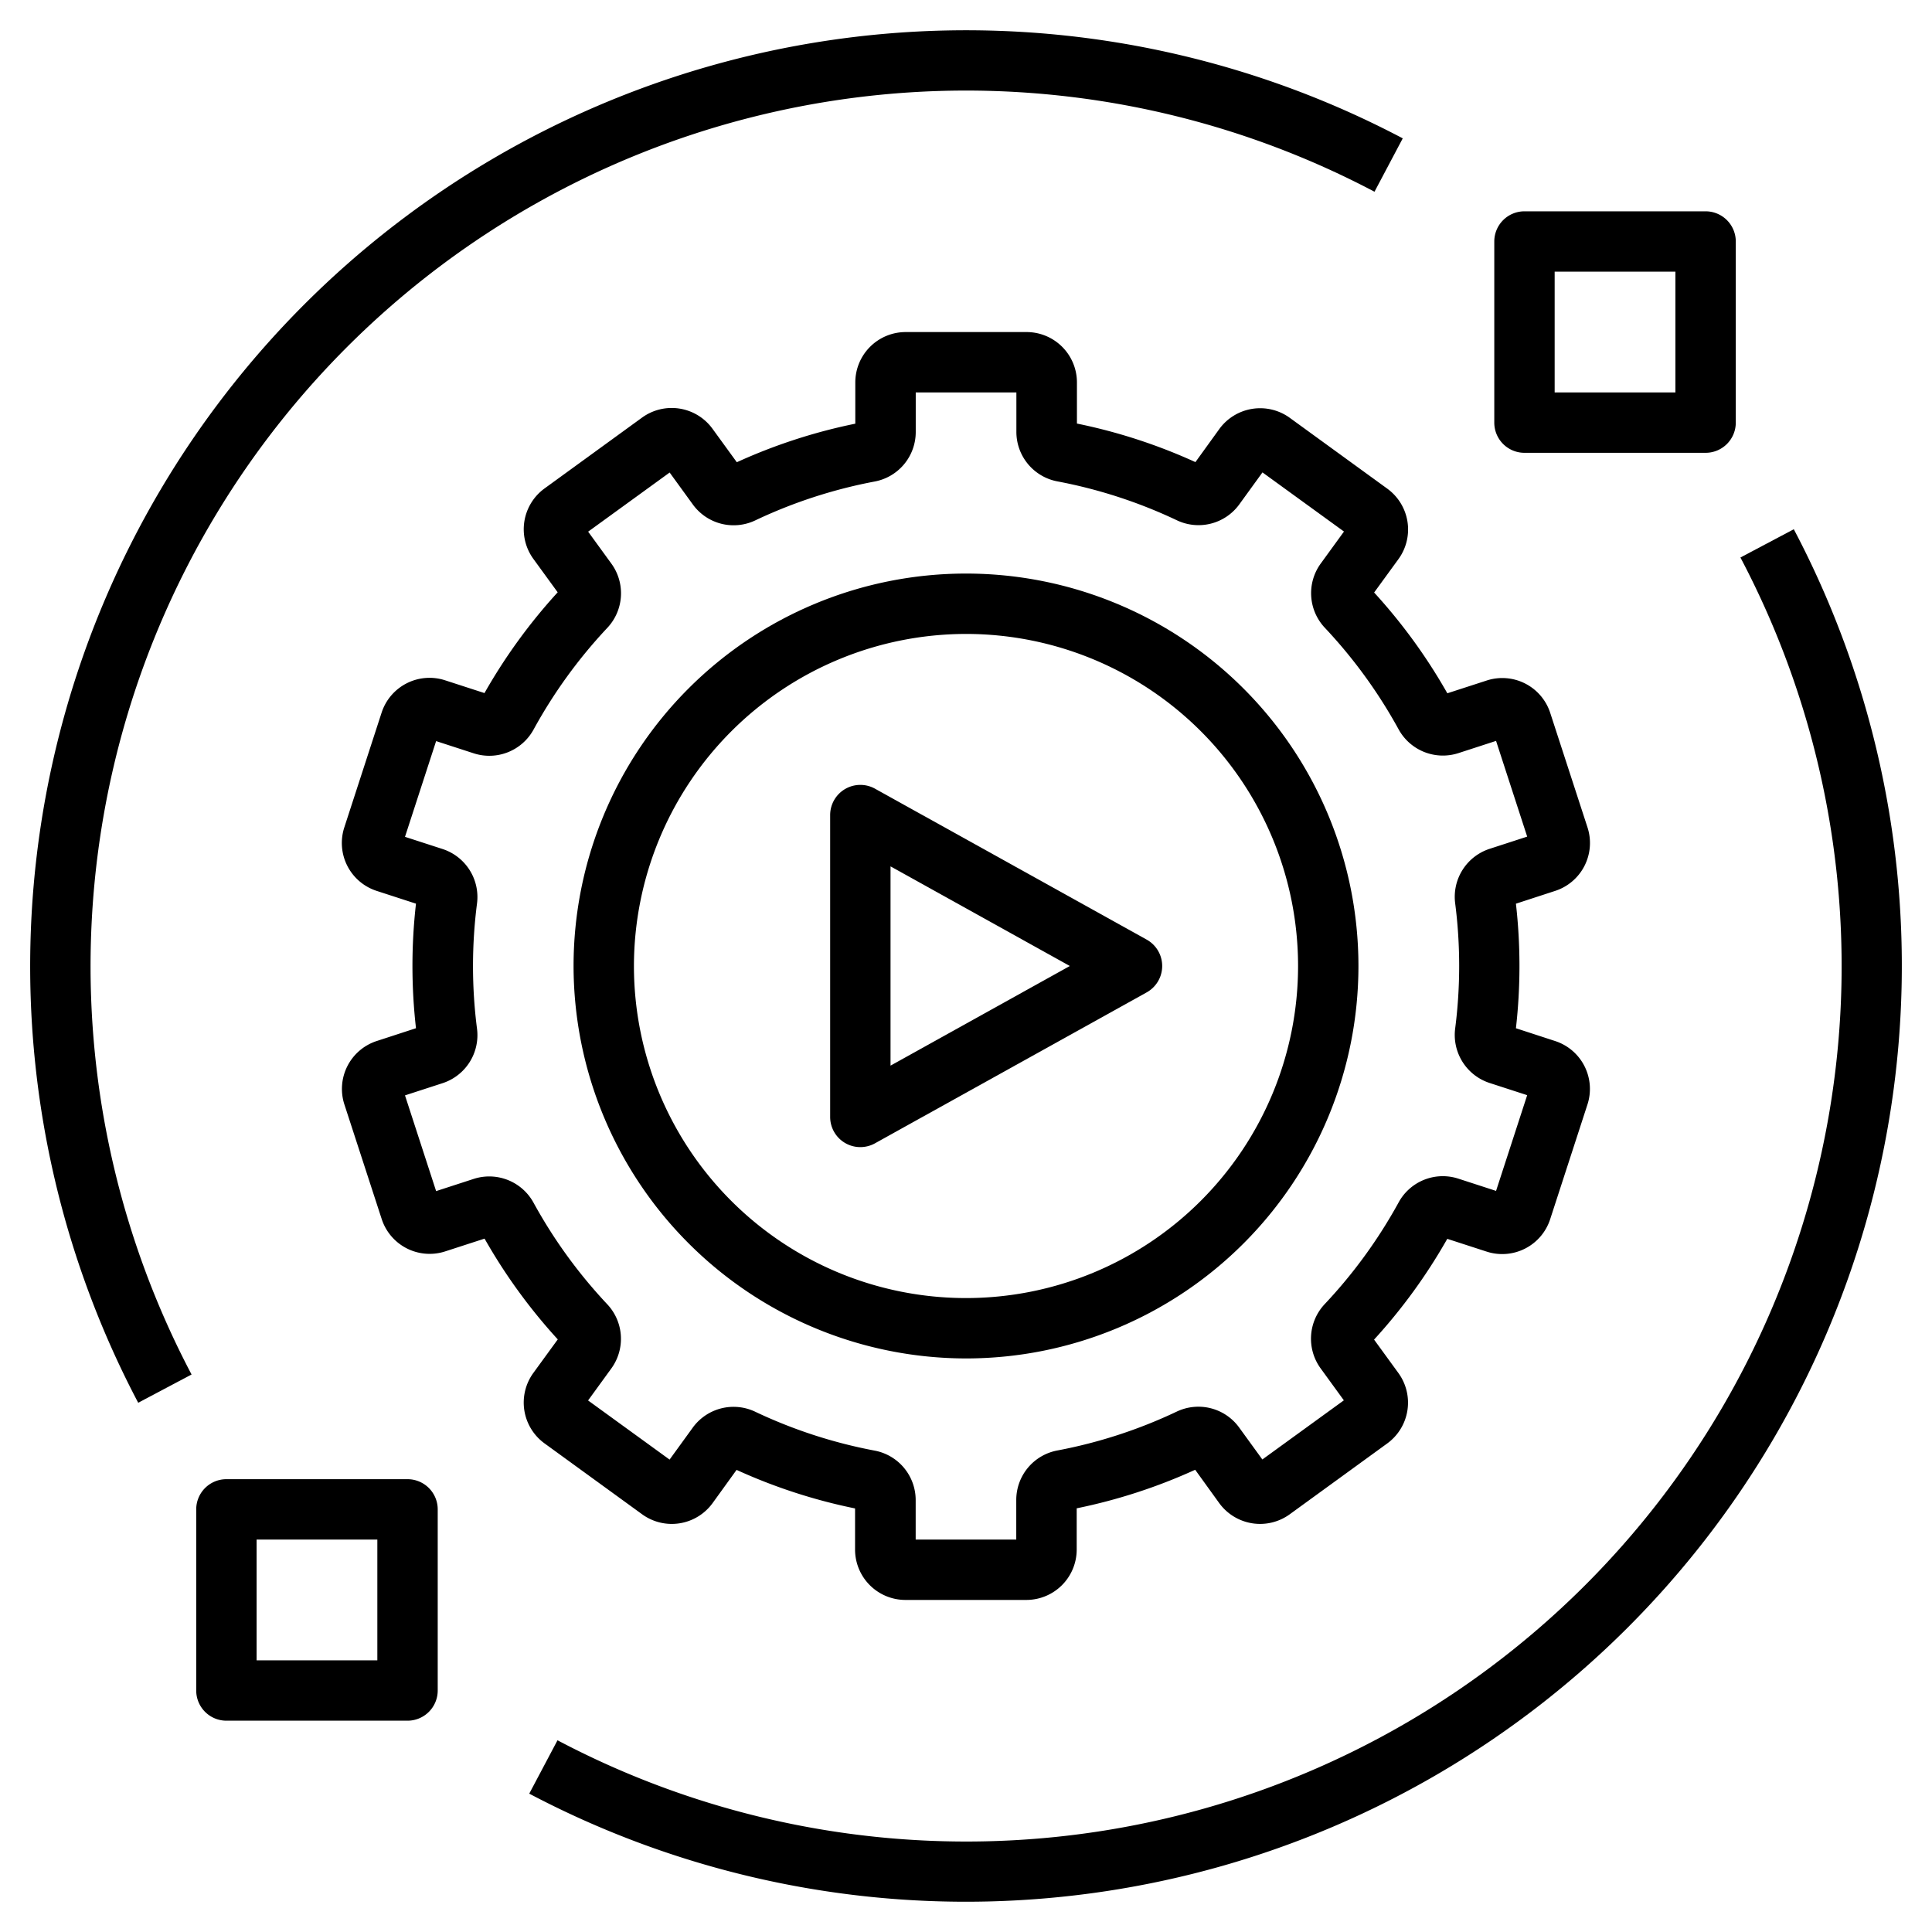 <?xml version="1.0" encoding="UTF-8"?>
<svg xmlns="http://www.w3.org/2000/svg" id="Layer_1" data-name="Layer 1" viewBox="0 0 64 64" width="512" height="512"><path d="M18.038,47.814l3.235,2.35A1.671,1.671,0,0,0,23.6,49.8l.8-1.108a18.23,18.23,0,0,0,3.925,1.277v1.368A1.669,1.669,0,0,0,30,53h4a1.669,1.669,0,0,0,1.667-1.667V49.965a18.248,18.248,0,0,0,3.925-1.277l.8,1.109a1.673,1.673,0,0,0,2.329.368l3.237-2.352a1.671,1.671,0,0,0,.367-2.328l-.807-1.109a18.351,18.351,0,0,0,2.425-3.338l1.307.424a1.67,1.67,0,0,0,2.1-1.07l1.237-3.806a1.668,1.668,0,0,0-1.07-2.1l-1.3-.424a18.246,18.246,0,0,0,0-4.126l1.3-.424a1.668,1.668,0,0,0,1.072-2.1l-1.237-3.8a1.669,1.669,0,0,0-2.1-1.07l-1.307.424a18.33,18.33,0,0,0-2.425-3.338l.808-1.11a1.671,1.671,0,0,0-.369-2.328l-3.235-2.35A1.673,1.673,0,0,0,40.4,14.2l-.8,1.108a18.23,18.23,0,0,0-3.925-1.277V12.667A1.669,1.669,0,0,0,34,11H30a1.669,1.669,0,0,0-1.667,1.667v1.368a18.248,18.248,0,0,0-3.925,1.277L23.6,14.2a1.671,1.671,0,0,0-2.329-.368l-3.237,2.352a1.671,1.671,0,0,0-.367,2.328l.807,1.109a18.4,18.4,0,0,0-2.425,3.338l-1.307-.424a1.669,1.669,0,0,0-2.1,1.07l-1.237,3.806a1.668,1.668,0,0,0,1.07,2.1l1.305.424a18.246,18.246,0,0,0,0,4.126l-1.3.424a1.668,1.668,0,0,0-1.072,2.1l1.237,3.8a1.67,1.67,0,0,0,2.1,1.07l1.307-.424a18.33,18.33,0,0,0,2.425,3.338l-.808,1.11A1.671,1.671,0,0,0,18.038,47.814Zm-.365-7.975A1.673,1.673,0,0,0,15.7,39.05l-1.253.407-1.031-3.171,1.249-.406a1.672,1.672,0,0,0,1.137-1.8,16.276,16.276,0,0,1,0-4.153,1.673,1.673,0,0,0-1.135-1.8l-1.251-.406,1.031-3.171,1.25.406a1.672,1.672,0,0,0,1.979-.79A16.447,16.447,0,0,1,20.117,20.8a1.672,1.672,0,0,0,.14-2.123l-.774-1.065,2.7-1.959.773,1.065a1.669,1.669,0,0,0,2.067.519,16.271,16.271,0,0,1,3.946-1.285,1.668,1.668,0,0,0,1.366-1.635V13h3.334v1.313a1.668,1.668,0,0,0,1.366,1.635,16.271,16.271,0,0,1,3.946,1.285,1.67,1.67,0,0,0,2.068-.519l.772-1.065,2.7,1.959-.775,1.067a1.671,1.671,0,0,0,.143,2.123,16.446,16.446,0,0,1,2.441,3.361,1.673,1.673,0,0,0,1.976.791l1.253-.407,1.031,3.171-1.249.406a1.672,1.672,0,0,0-1.137,1.8,16.276,16.276,0,0,1,0,4.153,1.673,1.673,0,0,0,1.135,1.8l1.251.406-1.031,3.171-1.25-.406a1.667,1.667,0,0,0-1.979.79A16.447,16.447,0,0,1,43.883,43.2a1.672,1.672,0,0,0-.14,2.123l.774,1.065-2.7,1.959-.773-1.065a1.668,1.668,0,0,0-2.067-.519,16.271,16.271,0,0,1-3.946,1.285,1.668,1.668,0,0,0-1.366,1.635V51H30.333V49.687a1.668,1.668,0,0,0-1.366-1.635,16.271,16.271,0,0,1-3.946-1.285,1.67,1.67,0,0,0-2.068.519l-.772,1.065-2.7-1.959.775-1.067a1.671,1.671,0,0,0-.143-2.123A16.446,16.446,0,0,1,17.673,39.839Z"/><path d="M32,45A13,13,0,1,0,19,32,13.015,13.015,0,0,0,32,45Zm0-24A11,11,0,1,1,21,32,11.013,11.013,0,0,1,32,21Z"/><path d="M27.993,37.862a1,1,0,0,0,.992.012l9-5a1,1,0,0,0,0-1.748l-9-5A1,1,0,0,0,27.5,27V37A1,1,0,0,0,27.993,37.862ZM29.5,28.7,35.44,32,29.5,35.3Z"/><path d="M32,3A29.017,29.017,0,0,1,45.532,6.351l.936-1.768A31.005,31.005,0,0,0,4.578,46.468l1.768-.936A29.007,29.007,0,0,1,32,3Z"/><path d="M57.654,18.468A29,29,0,0,1,18.468,57.649l-.936,1.768a31.005,31.005,0,0,0,41.89-41.885Z"/><path d="M50.5,15h6a1,1,0,0,0,1-1V8a1,1,0,0,0-1-1h-6a1,1,0,0,0-1,1v6A1,1,0,0,0,50.5,15Zm1-6h4v4h-4Z"/><path d="M13.5,49h-6a1,1,0,0,0-1,1v6a1,1,0,0,0,1,1h6a1,1,0,0,0,1-1V50A1,1,0,0,0,13.5,49Zm-1,6h-4V51h4Z"/></svg>
